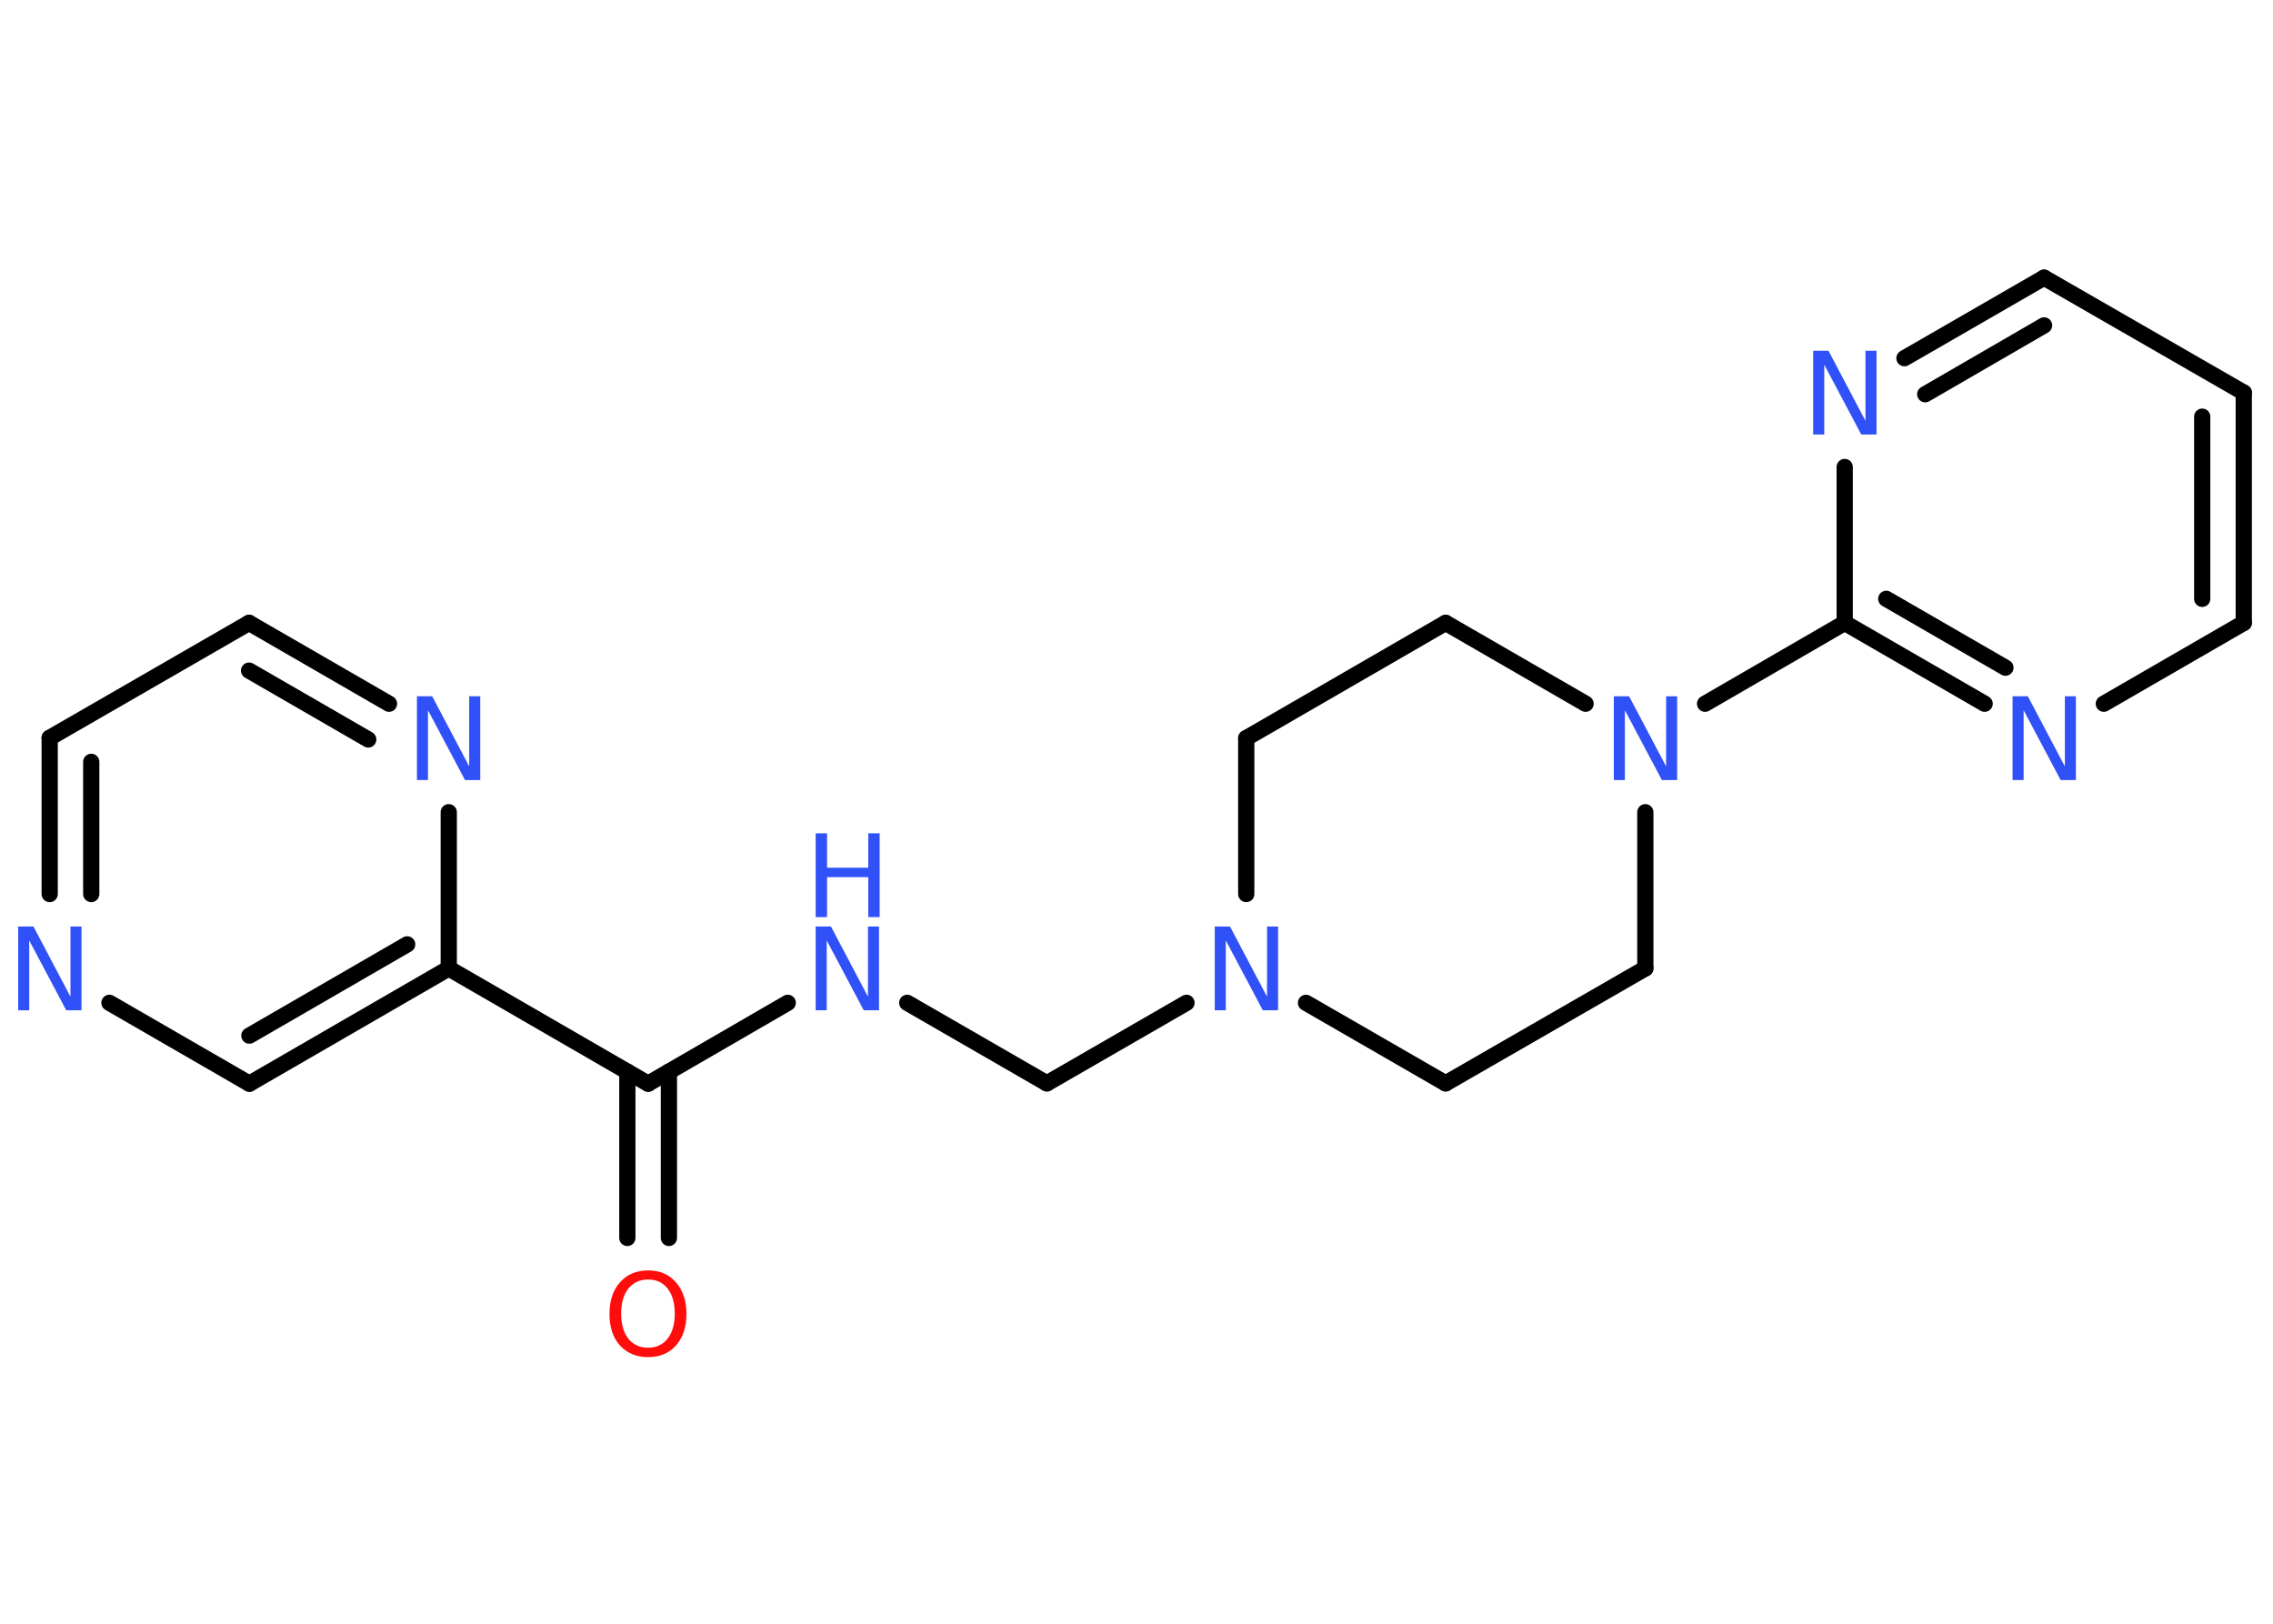 <?xml version='1.0' encoding='UTF-8'?>
<!DOCTYPE svg PUBLIC "-//W3C//DTD SVG 1.1//EN" "http://www.w3.org/Graphics/SVG/1.1/DTD/svg11.dtd">
<svg version='1.2' xmlns='http://www.w3.org/2000/svg' xmlns:xlink='http://www.w3.org/1999/xlink' width='70.0mm' height='50.0mm' viewBox='0 0 70.0 50.0'>
  <desc>Generated by the Chemistry Development Kit (http://github.com/cdk)</desc>
  <g stroke-linecap='round' stroke-linejoin='round' stroke='#000000' stroke-width='.5' fill='#3050F8'>
    <rect x='.0' y='.0' width='70.0' height='50.0' fill='#FFFFFF' stroke='none'/>
    <g id='mol1' class='mol'>
      <g id='mol1bnd1' class='bond'>
        <line x1='19.32' y1='38.12' x2='19.32' y2='33.0'/>
        <line x1='20.6' y1='38.12' x2='20.6' y2='33.0'/>
      </g>
      <line id='mol1bnd2' class='bond' x1='19.96' y1='33.37' x2='24.26' y2='30.88'/>
      <line id='mol1bnd3' class='bond' x1='27.94' y1='30.88' x2='32.24' y2='33.36'/>
      <line id='mol1bnd4' class='bond' x1='32.24' y1='33.36' x2='36.54' y2='30.88'/>
      <line id='mol1bnd5' class='bond' x1='40.22' y1='30.88' x2='44.52' y2='33.36'/>
      <line id='mol1bnd6' class='bond' x1='44.52' y1='33.36' x2='50.67' y2='29.82'/>
      <line id='mol1bnd7' class='bond' x1='50.67' y1='29.82' x2='50.67' y2='25.01'/>
      <line id='mol1bnd8' class='bond' x1='52.51' y1='21.67' x2='56.81' y2='19.18'/>
      <g id='mol1bnd9' class='bond'>
        <line x1='56.81' y1='19.18' x2='61.12' y2='21.67'/>
        <line x1='58.09' y1='18.44' x2='61.76' y2='20.56'/>
      </g>
      <line id='mol1bnd10' class='bond' x1='64.79' y1='21.67' x2='69.1' y2='19.18'/>
      <g id='mol1bnd11' class='bond'>
        <line x1='69.1' y1='19.18' x2='69.1' y2='12.09'/>
        <line x1='67.82' y1='18.44' x2='67.82' y2='12.83'/>
      </g>
      <line id='mol1bnd12' class='bond' x1='69.1' y1='12.09' x2='62.95' y2='8.55'/>
      <g id='mol1bnd13' class='bond'>
        <line x1='62.95' y1='8.55' x2='58.65' y2='11.03'/>
        <line x1='62.95' y1='10.02' x2='59.29' y2='12.14'/>
      </g>
      <line id='mol1bnd14' class='bond' x1='56.81' y1='19.18' x2='56.81' y2='14.38'/>
      <line id='mol1bnd15' class='bond' x1='48.83' y1='21.67' x2='44.52' y2='19.18'/>
      <line id='mol1bnd16' class='bond' x1='44.52' y1='19.18' x2='38.38' y2='22.73'/>
      <line id='mol1bnd17' class='bond' x1='38.38' y1='27.53' x2='38.38' y2='22.73'/>
      <line id='mol1bnd18' class='bond' x1='19.96' y1='33.37' x2='13.82' y2='29.82'/>
      <g id='mol1bnd19' class='bond'>
        <line x1='7.68' y1='33.37' x2='13.82' y2='29.82'/>
        <line x1='7.68' y1='31.89' x2='12.54' y2='29.08'/>
      </g>
      <line id='mol1bnd20' class='bond' x1='7.68' y1='33.37' x2='3.37' y2='30.88'/>
      <g id='mol1bnd21' class='bond'>
        <line x1='1.53' y1='22.72' x2='1.53' y2='27.53'/>
        <line x1='2.81' y1='23.46' x2='2.81' y2='27.53'/>
      </g>
      <line id='mol1bnd22' class='bond' x1='1.53' y1='22.72' x2='7.67' y2='19.18'/>
      <g id='mol1bnd23' class='bond'>
        <line x1='11.98' y1='21.67' x2='7.67' y2='19.18'/>
        <line x1='11.34' y1='22.77' x2='7.67' y2='20.65'/>
      </g>
      <line id='mol1bnd24' class='bond' x1='13.82' y1='29.82' x2='13.82' y2='25.01'/>
      <path id='mol1atm1' class='atom' d='M19.96 39.4q-.38 .0 -.61 .28q-.22 .28 -.22 .77q.0 .49 .22 .77q.22 .28 .61 .28q.38 .0 .6 -.28q.22 -.28 .22 -.77q.0 -.49 -.22 -.77q-.22 -.28 -.6 -.28zM19.96 39.12q.54 .0 .86 .37q.32 .37 .32 .97q.0 .61 -.32 .97q-.32 .36 -.86 .36q-.54 .0 -.87 -.36q-.32 -.36 -.32 -.97q.0 -.61 .32 -.97q.32 -.37 .87 -.37z' stroke='none' fill='#FF0D0D'/>
      <g id='mol1atm3' class='atom'>
        <path d='M25.12 28.53h.47l1.14 2.16v-2.16h.34v2.58h-.47l-1.14 -2.15v2.15h-.34v-2.58z' stroke='none'/>
        <path d='M25.12 25.66h.35v1.06h1.27v-1.06h.35v2.58h-.35v-1.23h-1.27v1.23h-.35v-2.58z' stroke='none'/>
      </g>
      <path id='mol1atm5' class='atom' d='M37.41 28.53h.47l1.14 2.16v-2.16h.34v2.58h-.47l-1.14 -2.15v2.15h-.34v-2.58z' stroke='none'/>
      <path id='mol1atm8' class='atom' d='M49.7 21.44h.47l1.14 2.16v-2.16h.34v2.58h-.47l-1.14 -2.15v2.15h-.34v-2.58z' stroke='none'/>
      <path id='mol1atm10' class='atom' d='M61.98 21.44h.47l1.14 2.16v-2.16h.34v2.58h-.47l-1.14 -2.15v2.15h-.34v-2.58z' stroke='none'/>
      <path id='mol1atm14' class='atom' d='M55.84 10.8h.47l1.14 2.16v-2.16h.34v2.58h-.47l-1.14 -2.15v2.15h-.34v-2.58z' stroke='none'/>
      <path id='mol1atm19' class='atom' d='M.56 28.53h.47l1.14 2.16v-2.16h.34v2.58h-.47l-1.14 -2.15v2.15h-.34v-2.58z' stroke='none'/>
      <path id='mol1atm22' class='atom' d='M12.84 21.44h.47l1.14 2.16v-2.16h.34v2.58h-.47l-1.14 -2.15v2.15h-.34v-2.58z' stroke='none'/>
    </g>
  </g>
</svg>
